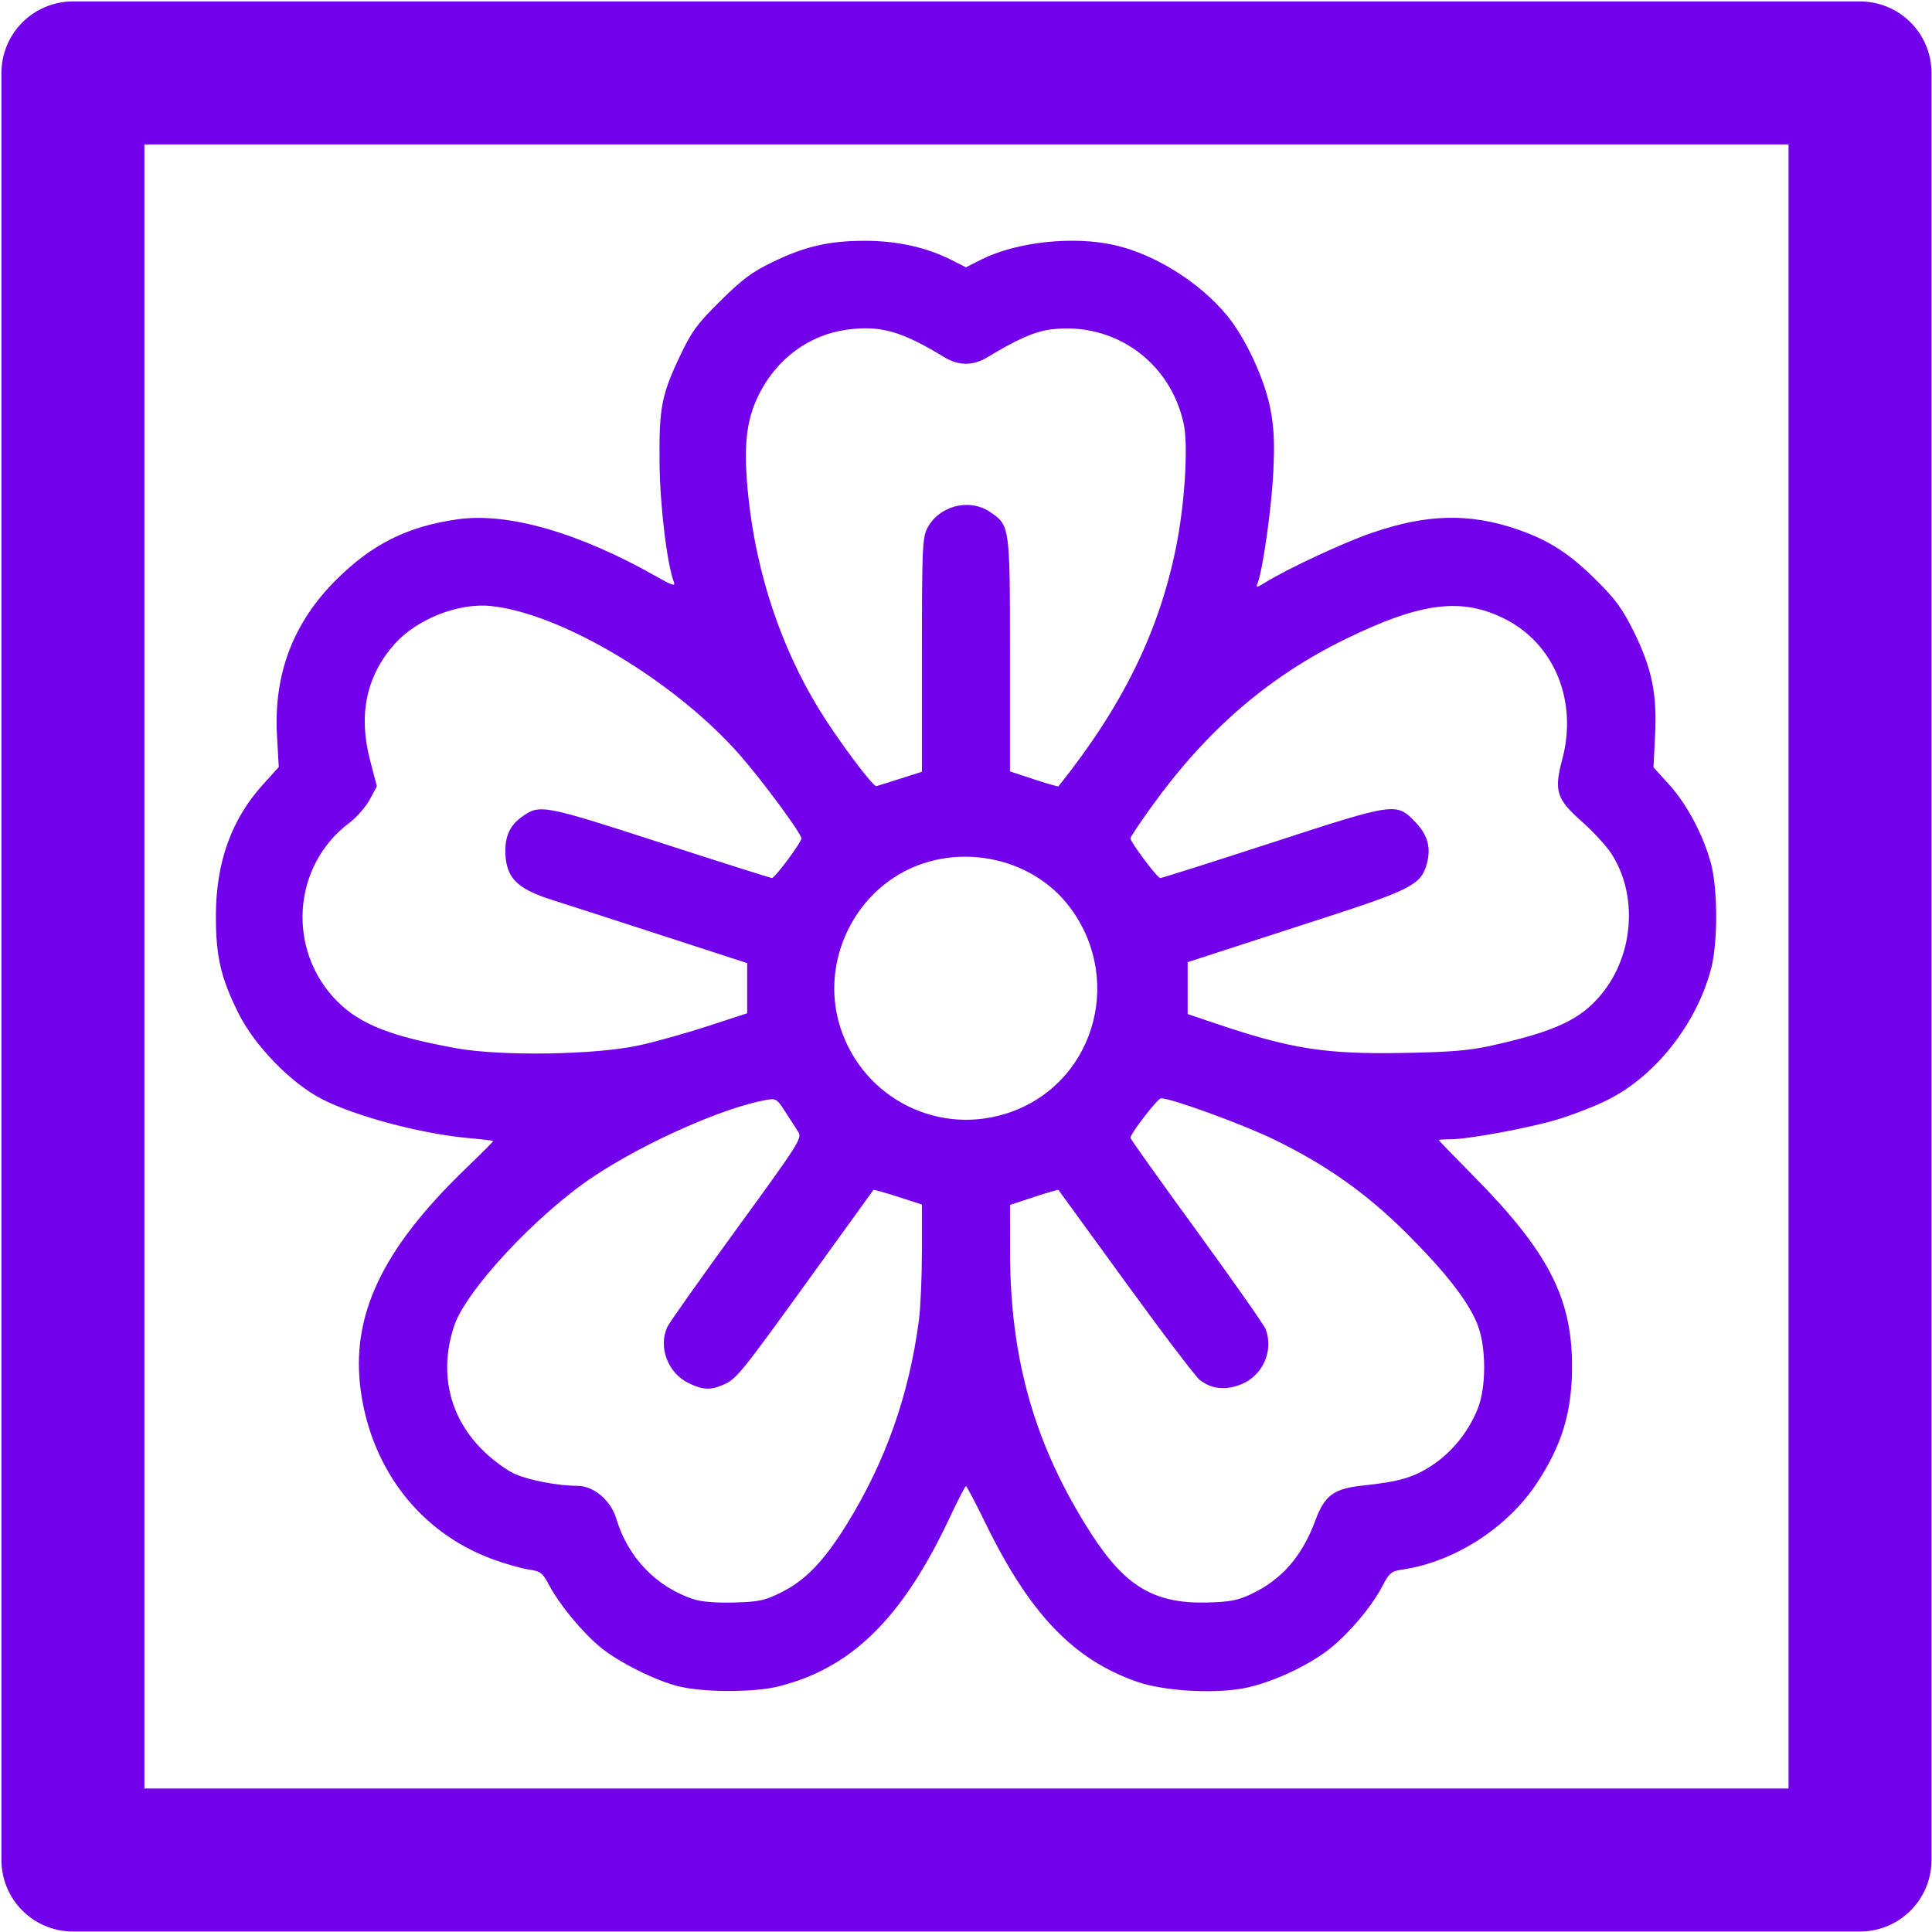 <?xml version="1.0" encoding="UTF-8" standalone="no"?>
<svg
   viewBox="0 0 50 50"
   version="1.1"
   id="svg10323"
   sodipodi:docname="flowerChallenge-square-app.svg"
   inkscape:version="1.1.1 (3bf5ae0d25, 2021-09-20)"
   width="50"
   height="50"
   xmlns:inkscape="http://www.inkscape.org/namespaces/inkscape"
   xmlns:sodipodi="http://sodipodi.sourceforge.net/DTD/sodipodi-0.dtd"
   xmlns="http://www.w3.org/2000/svg"
   xmlns:svg="http://www.w3.org/2000/svg">
  <sodipodi:namedview
     id="namedview10325"
     pagecolor="#ffffff"
     bordercolor="#666666"
     borderopacity="1.0"
     inkscape:pageshadow="2"
     inkscape:pageopacity="0.0"
     inkscape:pagecheckerboard="0"
     showgrid="false"
     inkscape:zoom="11.865252"
     inkscape:cx="14.453971"
     inkscape:cy="34.891801"
     inkscape:window-width="1868"
     inkscape:window-height="1446"
     inkscape:window-x="3344"
     inkscape:window-y="219"
     inkscape:window-maximized="0"
     inkscape:current-layer="svg10323" />
  <defs
     id="defs10313">
    <style
       id="style10311">.c{fill:#fff;}.d{stroke-miterlimit:10;}.d,.e{fill:none;stroke:#7300eb;stroke-linecap:round;stroke-width:4px;}.e{stroke-linejoin:round;}</style>
  </defs>
  <g
     id="b"
     transform="matrix(0.925,0,0,0.925,-21.238,-21.238)">
    <rect
       class="e"
       x="25"
       y="25"
       width="50"
       height="50"
       id="rect10318" />
  </g>
  <path
     style="fill:#7300eb;fill-opacity:1;stroke-width:0.076"
     d="M 17.59,43.65 C 16.973,43.501 16.003,43.017 15.524,42.618 15.06,42.233 14.474,41.521 14.211,41.023 14.041,40.702 13.994,40.665 13.68,40.618 13.491,40.59 13.075,40.472 12.757,40.355 10.898,39.677 9.626,38.057 9.338,36.004 9.068,34.068 9.876,32.346 12.033,30.262 c 0.402,-0.388 0.731,-0.717 0.731,-0.73 0,-0.013 -0.265,-0.046 -0.589,-0.074 C 10.932,29.352 9.199,28.893 8.318,28.437 7.522,28.024 6.586,27.058 6.169,26.219 5.714,25.302 5.587,24.756 5.587,23.711 c 0,-1.386 0.398,-2.501 1.216,-3.405 l 0.411,-0.454 -0.046,-0.825 c -0.087,-1.58 0.419,-2.911 1.528,-4.017 0.933,-0.93 1.848,-1.387 3.151,-1.571 1.305,-0.185 3.155,0.351 5.163,1.494 0.374,0.213 0.473,0.245 0.433,0.14 -0.181,-0.472 -0.364,-1.989 -0.374,-3.103 -0.013,-1.424 0.05,-1.751 0.537,-2.774 0.297,-0.625 0.437,-0.815 1.038,-1.409 0.561,-0.556 0.817,-0.747 1.34,-1 0.847,-0.411 1.469,-0.555 2.4,-0.555 0.833,0 1.594,0.169 2.242,0.497 l 0.373,0.189 0.387,-0.196 c 0.92,-0.466 2.411,-0.625 3.487,-0.372 1.033,0.243 2.172,0.959 2.874,1.805 0.479,0.578 0.976,1.64 1.126,2.408 0.098,0.498 0.116,0.872 0.081,1.634 -0.042,0.908 -0.27,2.537 -0.403,2.885 -0.053,0.139 -0.044,0.138 0.205,-0.014 0.582,-0.357 1.986,-1.012 2.714,-1.266 1.45,-0.505 2.564,-0.532 3.827,-0.092 0.794,0.276 1.325,0.62 2.013,1.304 0.503,0.5 0.682,0.746 0.971,1.33 0.469,0.95 0.606,1.614 0.552,2.685 l -0.041,0.829 0.407,0.45 c 0.46,0.508 0.88,1.301 1.079,2.033 0.18,0.666 0.182,2.059 0.003,2.736 -0.381,1.442 -1.464,2.801 -2.715,3.408 -0.355,0.172 -0.954,0.401 -1.33,0.508 -0.777,0.222 -2.262,0.492 -2.705,0.492 -0.163,0 -0.296,0.009 -0.296,0.02 0,0.011 0.405,0.43 0.9,0.931 1.921,1.944 2.544,3.14 2.549,4.9 0.004,1.194 -0.256,2.06 -0.916,3.056 -0.76,1.147 -2.125,2.026 -3.456,2.225 -0.313,0.047 -0.353,0.08 -0.546,0.45 -0.283,0.54 -0.912,1.273 -1.419,1.654 -0.535,0.402 -1.368,0.789 -2.028,0.944 -0.779,0.183 -2.163,0.114 -2.897,-0.143 -1.644,-0.575 -2.776,-1.759 -3.915,-4.096 -0.258,-0.53 -0.487,-0.964 -0.508,-0.965 -0.021,-0.001 -0.209,0.363 -0.418,0.808 -1.225,2.611 -2.545,3.91 -4.45,4.379 -0.619,0.153 -1.91,0.153 -2.54,1.16e-4 z m 2.634,-2.443 c 0.618,-0.304 1.106,-0.813 1.695,-1.766 0.998,-1.615 1.607,-3.338 1.862,-5.268 0.043,-0.327 0.078,-1.136 0.078,-1.797 v -1.203 l -0.619,-0.2 c -0.34,-0.11 -0.626,-0.19 -0.635,-0.179 -0.009,0.012 -0.744,1.03 -1.634,2.263 -1.81,2.508 -1.914,2.636 -2.258,2.783 -0.332,0.142 -0.525,0.132 -0.895,-0.047 -0.534,-0.259 -0.788,-0.932 -0.548,-1.451 0.05,-0.109 0.858,-1.251 1.795,-2.538 1.61,-2.212 1.698,-2.35 1.596,-2.507 -0.059,-0.091 -0.21,-0.326 -0.336,-0.522 -0.215,-0.335 -0.243,-0.353 -0.489,-0.31 -1.096,0.191 -3.149,1.1 -4.473,1.982 -1.475,0.982 -3.315,2.957 -3.615,3.881 -0.397,1.222 -0.113,2.386 0.795,3.253 0.241,0.23 0.596,0.486 0.789,0.569 0.387,0.166 1.116,0.303 1.616,0.304 0.419,10e-4 0.86,0.376 1.003,0.853 0.299,1 1.037,1.767 2.002,2.082 0.204,0.066 0.584,0.097 1.048,0.084 0.643,-0.018 0.786,-0.049 1.223,-0.264 z m 12.159,0.045 c 0.783,-0.366 1.311,-0.97 1.654,-1.892 0.247,-0.664 0.474,-0.833 1.233,-0.914 0.964,-0.104 1.323,-0.21 1.812,-0.537 0.505,-0.337 0.928,-0.866 1.162,-1.453 0.225,-0.564 0.221,-1.604 -0.008,-2.182 -0.236,-0.595 -0.822,-1.348 -1.834,-2.357 -1.037,-1.034 -2.098,-1.783 -3.445,-2.434 -0.816,-0.394 -2.644,-1.06 -2.909,-1.06 -0.087,0 -0.793,0.913 -0.793,1.026 0,0.027 0.771,1.108 1.713,2.403 0.942,1.294 1.746,2.44 1.786,2.545 0.211,0.556 -0.068,1.195 -0.622,1.425 -0.407,0.168 -0.776,0.131 -1.083,-0.11 -0.108,-0.085 -0.972,-1.221 -1.918,-2.525 -0.947,-1.303 -1.729,-2.379 -1.738,-2.391 -0.009,-0.011 -0.295,0.071 -0.635,0.183 l -0.619,0.204 0.001,1.223 c 0.003,2.791 0.647,5.028 2.098,7.283 0.878,1.366 1.635,1.817 2.993,1.784 0.598,-0.015 0.796,-0.052 1.153,-0.219 z M 26.025,28.824 c 2.243,-0.696 3.096,-3.397 1.681,-5.32 -1.015,-1.378 -3.057,-1.749 -4.526,-0.822 -1.236,0.78 -1.85,2.321 -1.485,3.724 0.496,1.904 2.456,2.999 4.329,2.418 z m -9.499,-1.767 c 0.418,-0.09 1.222,-0.315 1.786,-0.499 L 19.337,26.223 V 25.574 24.925 L 17.133,24.209 c -1.212,-0.394 -2.489,-0.807 -2.838,-0.917 -0.87,-0.274 -1.162,-0.544 -1.21,-1.114 -0.04,-0.484 0.089,-0.802 0.42,-1.038 0.465,-0.331 0.54,-0.317 3.579,0.666 1.559,0.505 2.861,0.917 2.894,0.917 0.077,0 0.765,-0.925 0.762,-1.026 -0.003,-0.129 -0.993,-1.471 -1.579,-2.142 -1.668,-1.909 -4.62,-3.68 -6.453,-3.871 -0.849,-0.089 -1.934,0.343 -2.509,0.998 -0.721,0.821 -0.928,1.818 -0.623,2.989 l 0.177,0.678 -0.186,0.346 c -0.102,0.19 -0.34,0.461 -0.527,0.602 -1.481,1.108 -1.627,3.303 -0.308,4.622 0.591,0.591 1.39,0.905 3.081,1.21 1.161,0.209 3.578,0.172 4.712,-0.072 z m 22.066,0.005 c 1.669,-0.371 2.322,-0.678 2.867,-1.349 0.825,-1.015 0.931,-2.55 0.249,-3.612 -0.128,-0.199 -0.468,-0.571 -0.756,-0.826 -0.677,-0.6 -0.74,-0.798 -0.518,-1.635 0.395,-1.496 -0.202,-2.964 -1.471,-3.613 -1.122,-0.574 -2.177,-0.445 -4.123,0.503 -2.019,0.984 -3.623,2.372 -5.062,4.379 -0.288,0.402 -0.524,0.755 -0.524,0.784 0,0.101 0.697,1.031 0.774,1.031 0.042,0 1.343,-0.413 2.892,-0.917 3.2,-1.042 3.218,-1.045 3.713,-0.527 0.315,0.329 0.405,0.657 0.295,1.067 -0.147,0.546 -0.394,0.675 -2.746,1.436 -1.185,0.383 -2.445,0.792 -2.8,0.908 l -0.646,0.211 v 0.671 0.671 l 0.76,0.256 c 1.926,0.649 2.813,0.786 4.826,0.75 1.22,-0.022 1.712,-0.063 2.27,-0.187 z m -15.284,-6.913 0.551,-0.176 1.49e-4,-3.013 c 7.8e-5,-2.717 0.013,-3.039 0.133,-3.278 0.295,-0.587 1.081,-0.798 1.622,-0.437 0.523,0.349 0.524,0.355 0.524,3.71 l 1.48e-4,3.009 0.619,0.204 c 0.34,0.112 0.626,0.194 0.635,0.183 1.656,-2.073 2.598,-3.988 3.043,-6.185 0.227,-1.121 0.321,-2.632 0.198,-3.2 -0.347,-1.614 -1.811,-2.65 -3.446,-2.439 -0.406,0.052 -0.877,0.259 -1.619,0.711 -0.387,0.235 -0.753,0.235 -1.14,0 -1.098,-0.668 -1.64,-0.821 -2.503,-0.707 -0.984,0.131 -1.828,0.754 -2.291,1.691 -0.334,0.675 -0.402,1.369 -0.264,2.661 0.211,1.974 0.842,3.864 1.825,5.471 0.477,0.78 1.398,2.014 1.486,1.991 0.042,-0.011 0.324,-0.099 0.627,-0.196 z"
     id="path8690" />
</svg>
